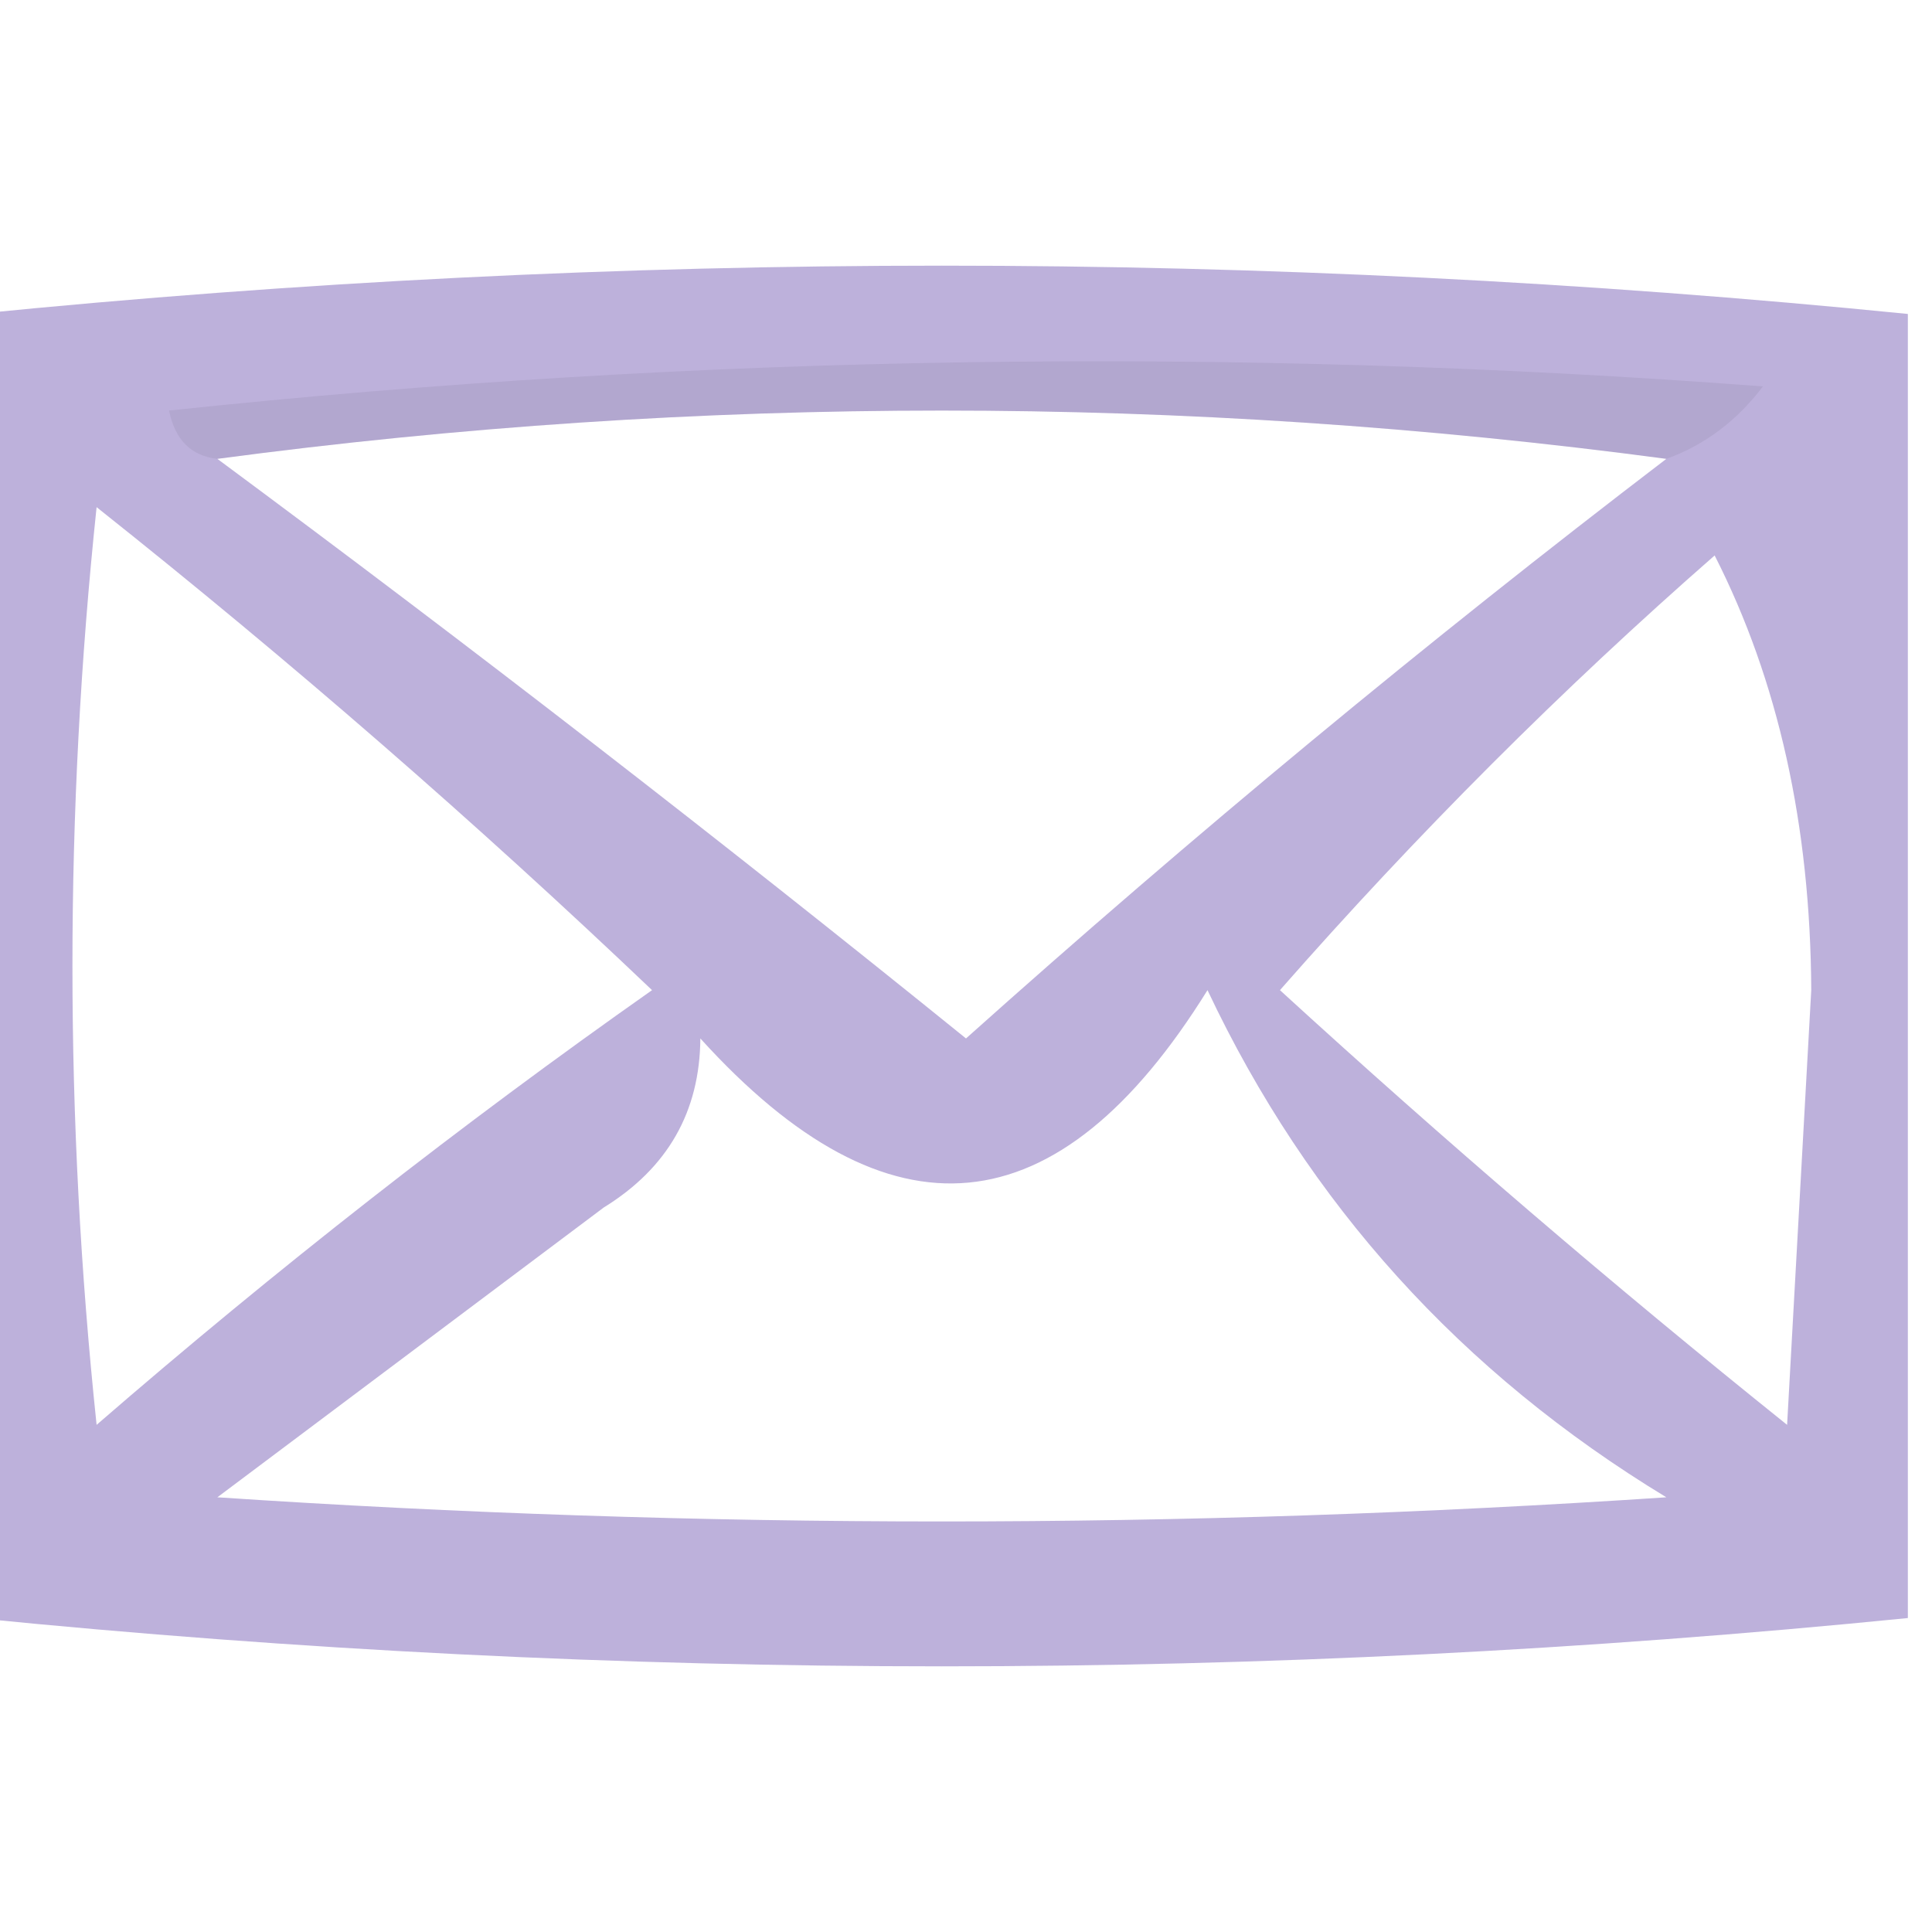 <?xml version="1.0" encoding="UTF-8"?>
<!DOCTYPE svg PUBLIC "-//W3C//DTD SVG 1.1//EN" "http://www.w3.org/Graphics/SVG/1.1/DTD/svg11.dtd">
<svg xmlns="http://www.w3.org/2000/svg" version="1.1" width="40px" height="40px" style="shape-rendering:geometricPrecision; text-rendering:geometricPrecision; image-rendering:optimizeQuality; fill-rule:evenodd; clip-rule:evenodd" xmlns:xlink="http://www.w3.org/1999/xlink">
<g><path style="opacity:0.863" fill="#b2a5d5" d="M 39.5,6.5 C 39.5,15.5 39.5,24.5 39.5,33.5C 26.167,34.833 12.833,34.833 -0.5,33.5C -0.5,24.5 -0.5,15.5 -0.5,6.5C 12.833,5.167 26.167,5.167 39.5,6.5 Z M 4.5,9.5 C 14.5,8.167 24.5,8.167 34.5,9.5C 29.54,13.288 24.707,17.288 20,21.5C 14.894,17.37 9.727,13.37 4.5,9.5 Z M 13.5,20.5 C 9.542,23.285 5.709,26.285 2,29.5C 1.333,23.167 1.333,16.833 2,10.5C 6.026,13.698 9.859,17.032 13.5,20.5 Z M 35.5,11.5 C 36.816,14.087 37.483,17.087 37.5,20.5C 37.333,23.5 37.167,26.5 37,29.5C 33.407,26.618 29.907,23.618 26.5,20.5C 29.34,17.265 32.34,14.265 35.5,11.5 Z M 14.5,21.5 C 18.409,25.812 21.909,25.479 25,20.5C 27.088,24.924 30.255,28.424 34.5,31C 24.5,31.667 14.5,31.667 4.5,31C 7.167,29 9.833,27 12.5,25C 13.823,24.184 14.489,23.017 14.5,21.5 Z"/></g>
<g><path style="opacity:0.127" fill="#665f7b" d="M 34.5,9.5 C 24.5,8.167 14.5,8.167 4.5,9.5C 3.957,9.44 3.624,9.107 3.5,8.5C 14.485,7.334 25.485,7.168 36.5,8C 35.956,8.717 35.289,9.217 34.5,9.5 Z"/></g>
</svg>
